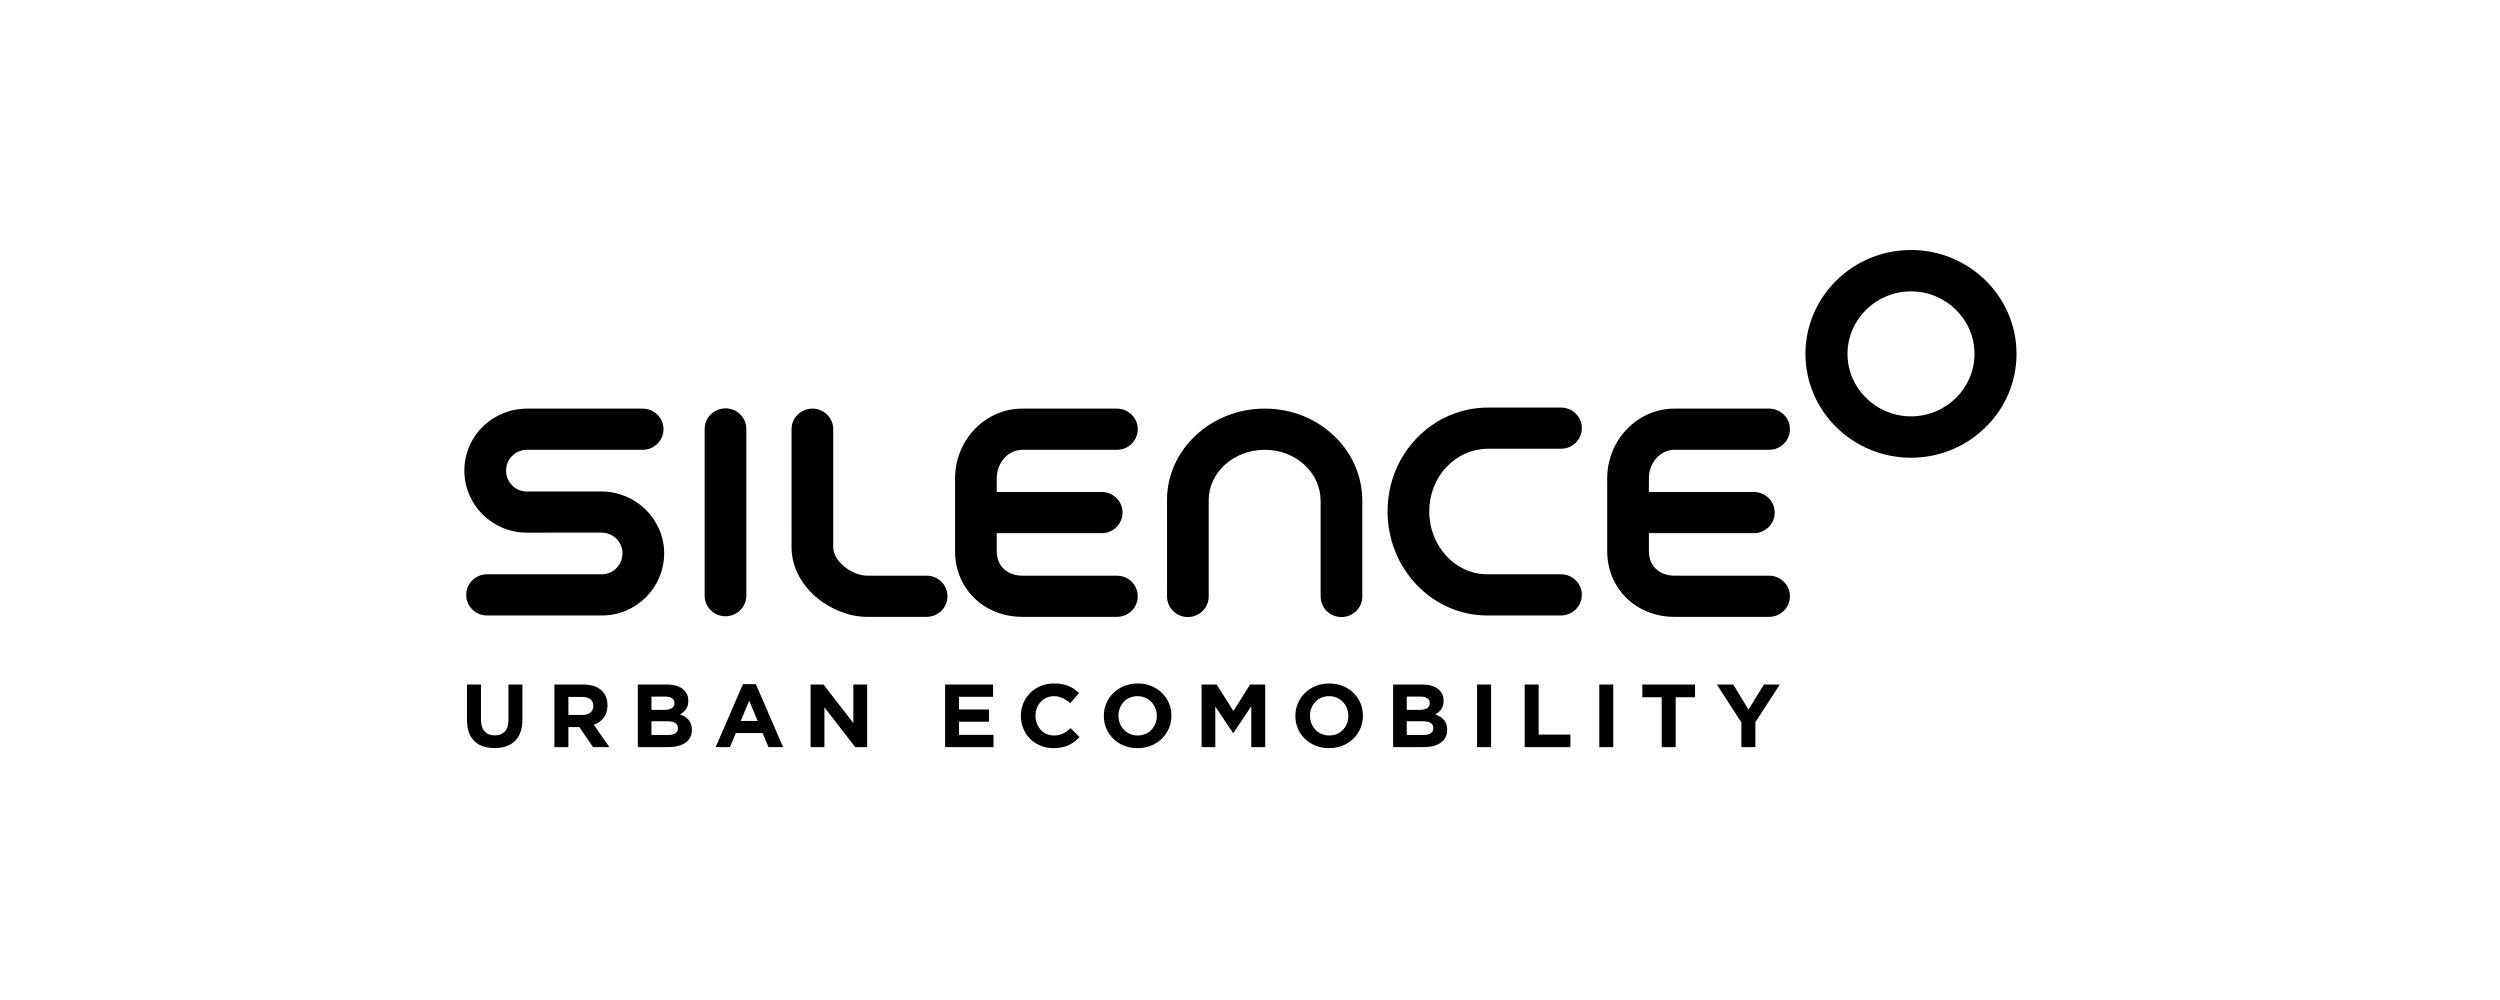 <svg xmlns="http://www.w3.org/2000/svg" xmlns:xlink="http://www.w3.org/1999/xlink" width="200px" height="80px" viewBox="0 0 200 80" version="1.1">
    <title>silence</title>
    <g id="Page-1" stroke="none" stroke-width="1" fill="none" fill-rule="evenodd">
        <g id="Home" transform="translate(-809, -1694)" fill="#000000" fill-rule="nonzero">
            <g id="Group-4" transform="translate(0, 1260)">
                <g id="Group-2" transform="translate(56, 334)">
                    <g id="silence" transform="translate(753, 100)">
                        <g transform="translate(37, 20)">
                            <path d="M81.978,29.238 C77.582,29.238 74.005,25.502 74.005,20.911 C74.005,18.705 74.827,16.63 76.319,15.071 C77.84,13.482 79.884,12.604 82.071,12.604 L87.881,12.605 C88.802,12.605 89.549,13.342 89.549,14.253 C89.549,15.162 88.802,15.899 87.881,15.899 L82.056,15.898 C80.811,15.898 79.628,16.408 78.743,17.333 C77.838,18.279 77.34,19.549 77.34,20.911 C77.34,23.686 79.42,25.943 81.978,25.943 L87.866,25.943 C87.871,25.942 87.874,25.942 87.879,25.942 C88.793,25.942 89.54,26.671 89.547,27.576 C89.555,28.484 88.816,29.228 87.896,29.236 L81.978,29.238 Z M22.707,27.655 L22.707,14.315 C22.707,13.406 21.961,12.669 21.039,12.669 C20.119,12.669 19.372,13.406 19.372,14.315 L19.372,27.655 C19.372,28.563 20.119,29.301 21.039,29.301 C21.961,29.301 22.707,28.563 22.707,27.655 Z M56.362,27.727 C56.366,28.632 57.112,29.364 58.03,29.364 L58.036,29.364 C58.956,29.36 59.699,28.62 59.697,27.71 L59.697,20.004 C59.697,17.787 61.709,15.984 64.182,15.984 C65.399,15.984 66.533,16.417 67.376,17.205 C68.198,17.972 68.65,18.996 68.65,20.078 C68.65,20.138 68.65,25.489 68.65,27.717 C68.65,28.628 69.396,29.365 70.317,29.365 C71.239,29.365 71.985,28.628 71.985,27.717 L71.985,20.091 C71.986,18.082 71.163,16.207 69.667,14.811 C68.202,13.443 66.254,12.689 64.182,12.689 C59.87,12.689 56.361,15.971 56.361,20.004 L56.362,27.727 Z M32.379,26.054 C31.191,26.054 29.658,24.945 29.658,23.767 L29.658,14.338 C29.658,13.427 28.911,12.689 27.991,12.689 C27.069,12.689 26.323,13.427 26.323,14.338 L26.324,23.851 C26.378,27.004 29.545,29.348 32.379,29.348 L37.146,29.348 C38.064,29.34 38.804,28.599 38.798,27.691 C38.793,26.785 38.046,26.054 37.13,26.054 L32.379,26.054 Z M11.1,22.61 C12.052,22.61 12.798,23.341 12.798,24.272 C12.798,25.194 12.059,25.943 11.151,25.943 L1.962,25.943 C1.041,25.943 0.295,26.681 0.295,27.591 C0.295,28.501 1.041,29.238 1.962,29.238 L11.151,29.238 C13.898,29.238 16.133,27.01 16.133,24.272 C16.133,21.539 13.875,19.317 11.091,19.317 L5.131,19.318 C4.223,19.318 3.484,18.566 3.484,17.646 C3.484,17.198 3.657,16.781 3.972,16.471 C4.291,16.156 4.72,15.984 5.158,15.984 L14.412,15.985 C15.332,15.985 16.079,15.248 16.079,14.338 C16.079,13.427 15.332,12.69 14.412,12.69 L5.181,12.689 C3.829,12.689 2.562,13.205 1.614,14.142 C0.67,15.075 0.149,16.32 0.149,17.646 C0.149,20.384 2.384,22.611 5.131,22.611 L11.1,22.61 Z M39.403,24.167 C39.445,27.127 41.744,29.348 44.783,29.348 L52.367,29.348 C53.287,29.34 54.025,28.599 54.021,27.692 C54.016,26.785 53.269,26.054 52.352,26.054 L44.783,26.054 C43.765,26.054 42.738,25.447 42.738,24.086 L42.738,22.653 L51.136,22.653 C52.056,22.653 52.803,21.915 52.803,21.007 C52.803,20.097 52.056,19.36 51.136,19.36 L42.738,19.36 L42.738,18.27 C42.738,17.009 43.656,15.985 44.783,15.985 L52.355,15.985 C53.269,15.985 54.015,15.256 54.022,14.35 C54.029,13.441 53.288,12.698 52.367,12.69 L44.783,12.689 C41.816,12.689 39.403,15.193 39.403,18.285 L39.403,24.167 Z M91.577,24.167 C91.618,27.127 93.918,29.348 96.958,29.348 L104.541,29.348 C105.46,29.34 106.199,28.599 106.194,27.692 C106.189,26.785 105.443,26.054 104.526,26.054 L96.958,26.054 C95.939,26.054 94.911,25.447 94.911,24.086 L94.911,22.653 L103.31,22.653 C104.23,22.653 104.977,21.915 104.977,21.007 C104.977,20.097 104.23,19.36 103.31,19.36 L94.911,19.36 L94.911,18.27 C94.911,17.009 95.829,15.984 96.958,15.984 L104.528,15.985 C105.443,15.985 106.188,15.256 106.195,14.35 C106.203,13.441 105.462,12.698 104.541,12.69 L96.958,12.689 C93.991,12.689 91.576,15.193 91.576,18.285 L91.577,24.167 Z" id="Fill-1"/>
                            <path d="M115.88,3.311 C113.081,3.311 110.801,5.553 110.801,8.309 C110.801,11.065 113.081,13.308 115.88,13.308 C118.68,13.308 120.959,11.065 120.959,8.309 C120.959,5.553 118.68,3.311 115.88,3.311 M115.88,16.618 C111.224,16.618 107.437,12.891 107.437,8.309 C107.437,3.727 111.224,0 115.88,0 C120.535,0 124.322,3.727 124.322,8.309 C124.322,12.891 120.535,16.618 115.88,16.618" id="Fill-4"/>
                            <path d="M102.31,39.768 L103.43,39.768 L103.43,37.773 L105.385,34.764 L104.112,34.764 L102.877,36.771 L101.663,34.764 L100.355,34.764 L102.31,37.795 L102.31,39.768 Z M95.935,39.768 L97.055,39.768 L97.055,35.779 L98.603,35.779 L98.603,34.764 L94.387,34.764 L94.387,35.779 L95.935,35.779 L95.935,39.768 Z M90.942,39.768 L92.061,39.768 L92.061,34.764 L90.942,34.764 L90.942,39.768 Z M84.974,39.768 L88.631,39.768 L88.631,38.767 L86.094,38.767 L86.094,34.764 L84.974,34.764 L84.974,39.768 Z M81.166,39.768 L82.286,39.768 L82.286,34.764 L81.166,34.764 L81.166,39.768 Z M75.54,38.801 L75.54,37.702 L76.833,37.702 C77.408,37.702 77.662,37.909 77.662,38.244 L77.662,38.26 C77.662,38.631 77.364,38.801 76.87,38.801 L75.54,38.801 Z M75.54,36.787 L75.54,35.729 L76.645,35.729 C77.117,35.729 77.379,35.914 77.379,36.243 L77.379,36.257 C77.379,36.628 77.066,36.787 76.572,36.787 L75.54,36.787 Z M74.45,39.768 L76.87,39.768 C78.019,39.768 78.774,39.31 78.774,38.394 L78.774,38.381 C78.774,37.709 78.411,37.373 77.822,37.151 C78.185,36.951 78.49,36.637 78.49,36.071 L78.49,36.057 C78.49,35.713 78.375,35.435 78.142,35.207 C77.851,34.921 77.393,34.764 76.812,34.764 L74.45,34.764 L74.45,39.768 Z M69.339,38.838 C68.438,38.838 67.799,38.124 67.799,37.265 L67.799,37.25 C67.799,36.394 68.424,35.693 69.325,35.693 C70.226,35.693 70.866,36.407 70.866,37.265 L70.866,37.28 C70.866,38.137 70.241,38.838 69.339,38.838 Z M69.325,39.853 C70.895,39.853 72.036,38.688 72.036,37.265 L72.036,37.25 C72.036,35.829 70.909,34.677 69.339,34.677 C67.769,34.677 66.629,35.843 66.629,37.265 L66.629,37.28 C66.629,38.703 67.755,39.853 69.325,39.853 Z M59.127,39.768 L60.225,39.768 L60.225,36.521 L61.642,38.638 L61.671,38.638 L63.103,36.501 L63.103,39.768 L64.215,39.768 L64.215,34.764 L63.009,34.764 L61.671,36.88 L60.333,34.764 L59.127,34.764 L59.127,39.768 Z M54.017,38.838 C53.116,38.838 52.476,38.124 52.476,37.265 L52.476,37.25 C52.476,36.394 53.101,35.693 54.003,35.693 C54.904,35.693 55.544,36.407 55.544,37.265 L55.544,37.28 C55.544,38.137 54.919,38.838 54.017,38.838 Z M54.003,39.853 C55.573,39.853 56.714,38.688 56.714,37.265 L56.714,37.25 C56.714,35.829 55.587,34.677 54.017,34.677 C52.447,34.677 51.306,35.843 51.306,37.265 L51.306,37.28 C51.306,38.703 52.432,39.853 54.003,39.853 Z M47.279,39.853 C48.26,39.853 48.842,39.51 49.365,38.96 L48.653,38.252 C48.253,38.61 47.897,38.838 47.316,38.838 C46.443,38.838 45.84,38.124 45.84,37.265 L45.84,37.25 C45.84,36.394 46.458,35.693 47.316,35.693 C47.824,35.693 48.224,35.907 48.617,36.257 L49.329,35.449 C48.856,34.992 48.282,34.677 47.323,34.677 C45.76,34.677 44.67,35.843 44.67,37.265 L44.67,37.28 C44.67,38.717 45.782,39.853 47.279,39.853 Z M38.608,39.768 L42.482,39.768 L42.482,38.788 L39.719,38.788 L39.719,37.737 L42.118,37.737 L42.118,36.758 L39.719,36.758 L39.719,35.742 L42.445,35.742 L42.445,34.764 L38.608,34.764 L38.608,39.768 Z M27.849,39.768 L28.955,39.768 L28.955,36.587 L31.418,39.768 L32.37,39.768 L32.37,34.764 L31.266,34.764 L31.266,37.844 L28.882,34.764 L27.849,34.764 L27.849,39.768 Z M22.261,37.673 L22.936,36.05 L23.613,37.673 L22.261,37.673 Z M20.255,39.768 L21.396,39.768 L21.861,38.645 L24.012,38.645 L24.478,39.768 L25.648,39.768 L23.467,34.728 L22.435,34.728 L20.255,39.768 Z M15.116,38.801 L15.116,37.702 L16.409,37.702 C16.983,37.702 17.237,37.909 17.237,38.244 L17.237,38.26 C17.237,38.631 16.94,38.801 16.445,38.801 L15.116,38.801 Z M15.116,36.787 L15.116,35.729 L16.22,35.729 C16.693,35.729 16.954,35.914 16.954,36.243 L16.954,36.257 C16.954,36.628 16.642,36.787 16.147,36.787 L15.116,36.787 Z M14.025,39.768 L16.445,39.768 C17.594,39.768 18.35,39.31 18.35,38.394 L18.35,38.381 C18.35,37.709 17.987,37.373 17.398,37.151 C17.761,36.951 18.066,36.637 18.066,36.071 L18.066,36.057 C18.066,35.713 17.95,35.435 17.717,35.207 C17.427,34.921 16.969,34.764 16.388,34.764 L14.025,34.764 L14.025,39.768 Z M8.472,37.194 L8.472,35.757 L9.583,35.757 C10.129,35.757 10.464,35.999 10.464,36.472 L10.464,36.485 C10.464,36.908 10.15,37.194 9.606,37.194 L8.472,37.194 Z M7.352,39.768 L8.472,39.768 L8.472,38.166 L9.351,38.166 L10.441,39.768 L11.75,39.768 L10.507,37.981 C11.154,37.744 11.598,37.237 11.598,36.43 L11.598,36.415 C11.598,35.944 11.444,35.55 11.161,35.27 C10.827,34.941 10.325,34.764 9.679,34.764 L7.352,34.764 L7.352,39.768 Z M2.562,39.846 C3.928,39.846 4.793,39.103 4.793,37.586 L4.793,34.764 L3.675,34.764 L3.675,37.631 C3.675,38.424 3.26,38.831 2.576,38.831 C1.894,38.831 1.479,38.41 1.479,37.594 L1.479,34.764 L0.359,34.764 L0.359,37.623 C0.359,39.094 1.196,39.846 2.562,39.846 Z" id="Fill-6"/>
                        </g>
                    </g>
                </g>
            </g>
        </g>
    </g>
</svg>